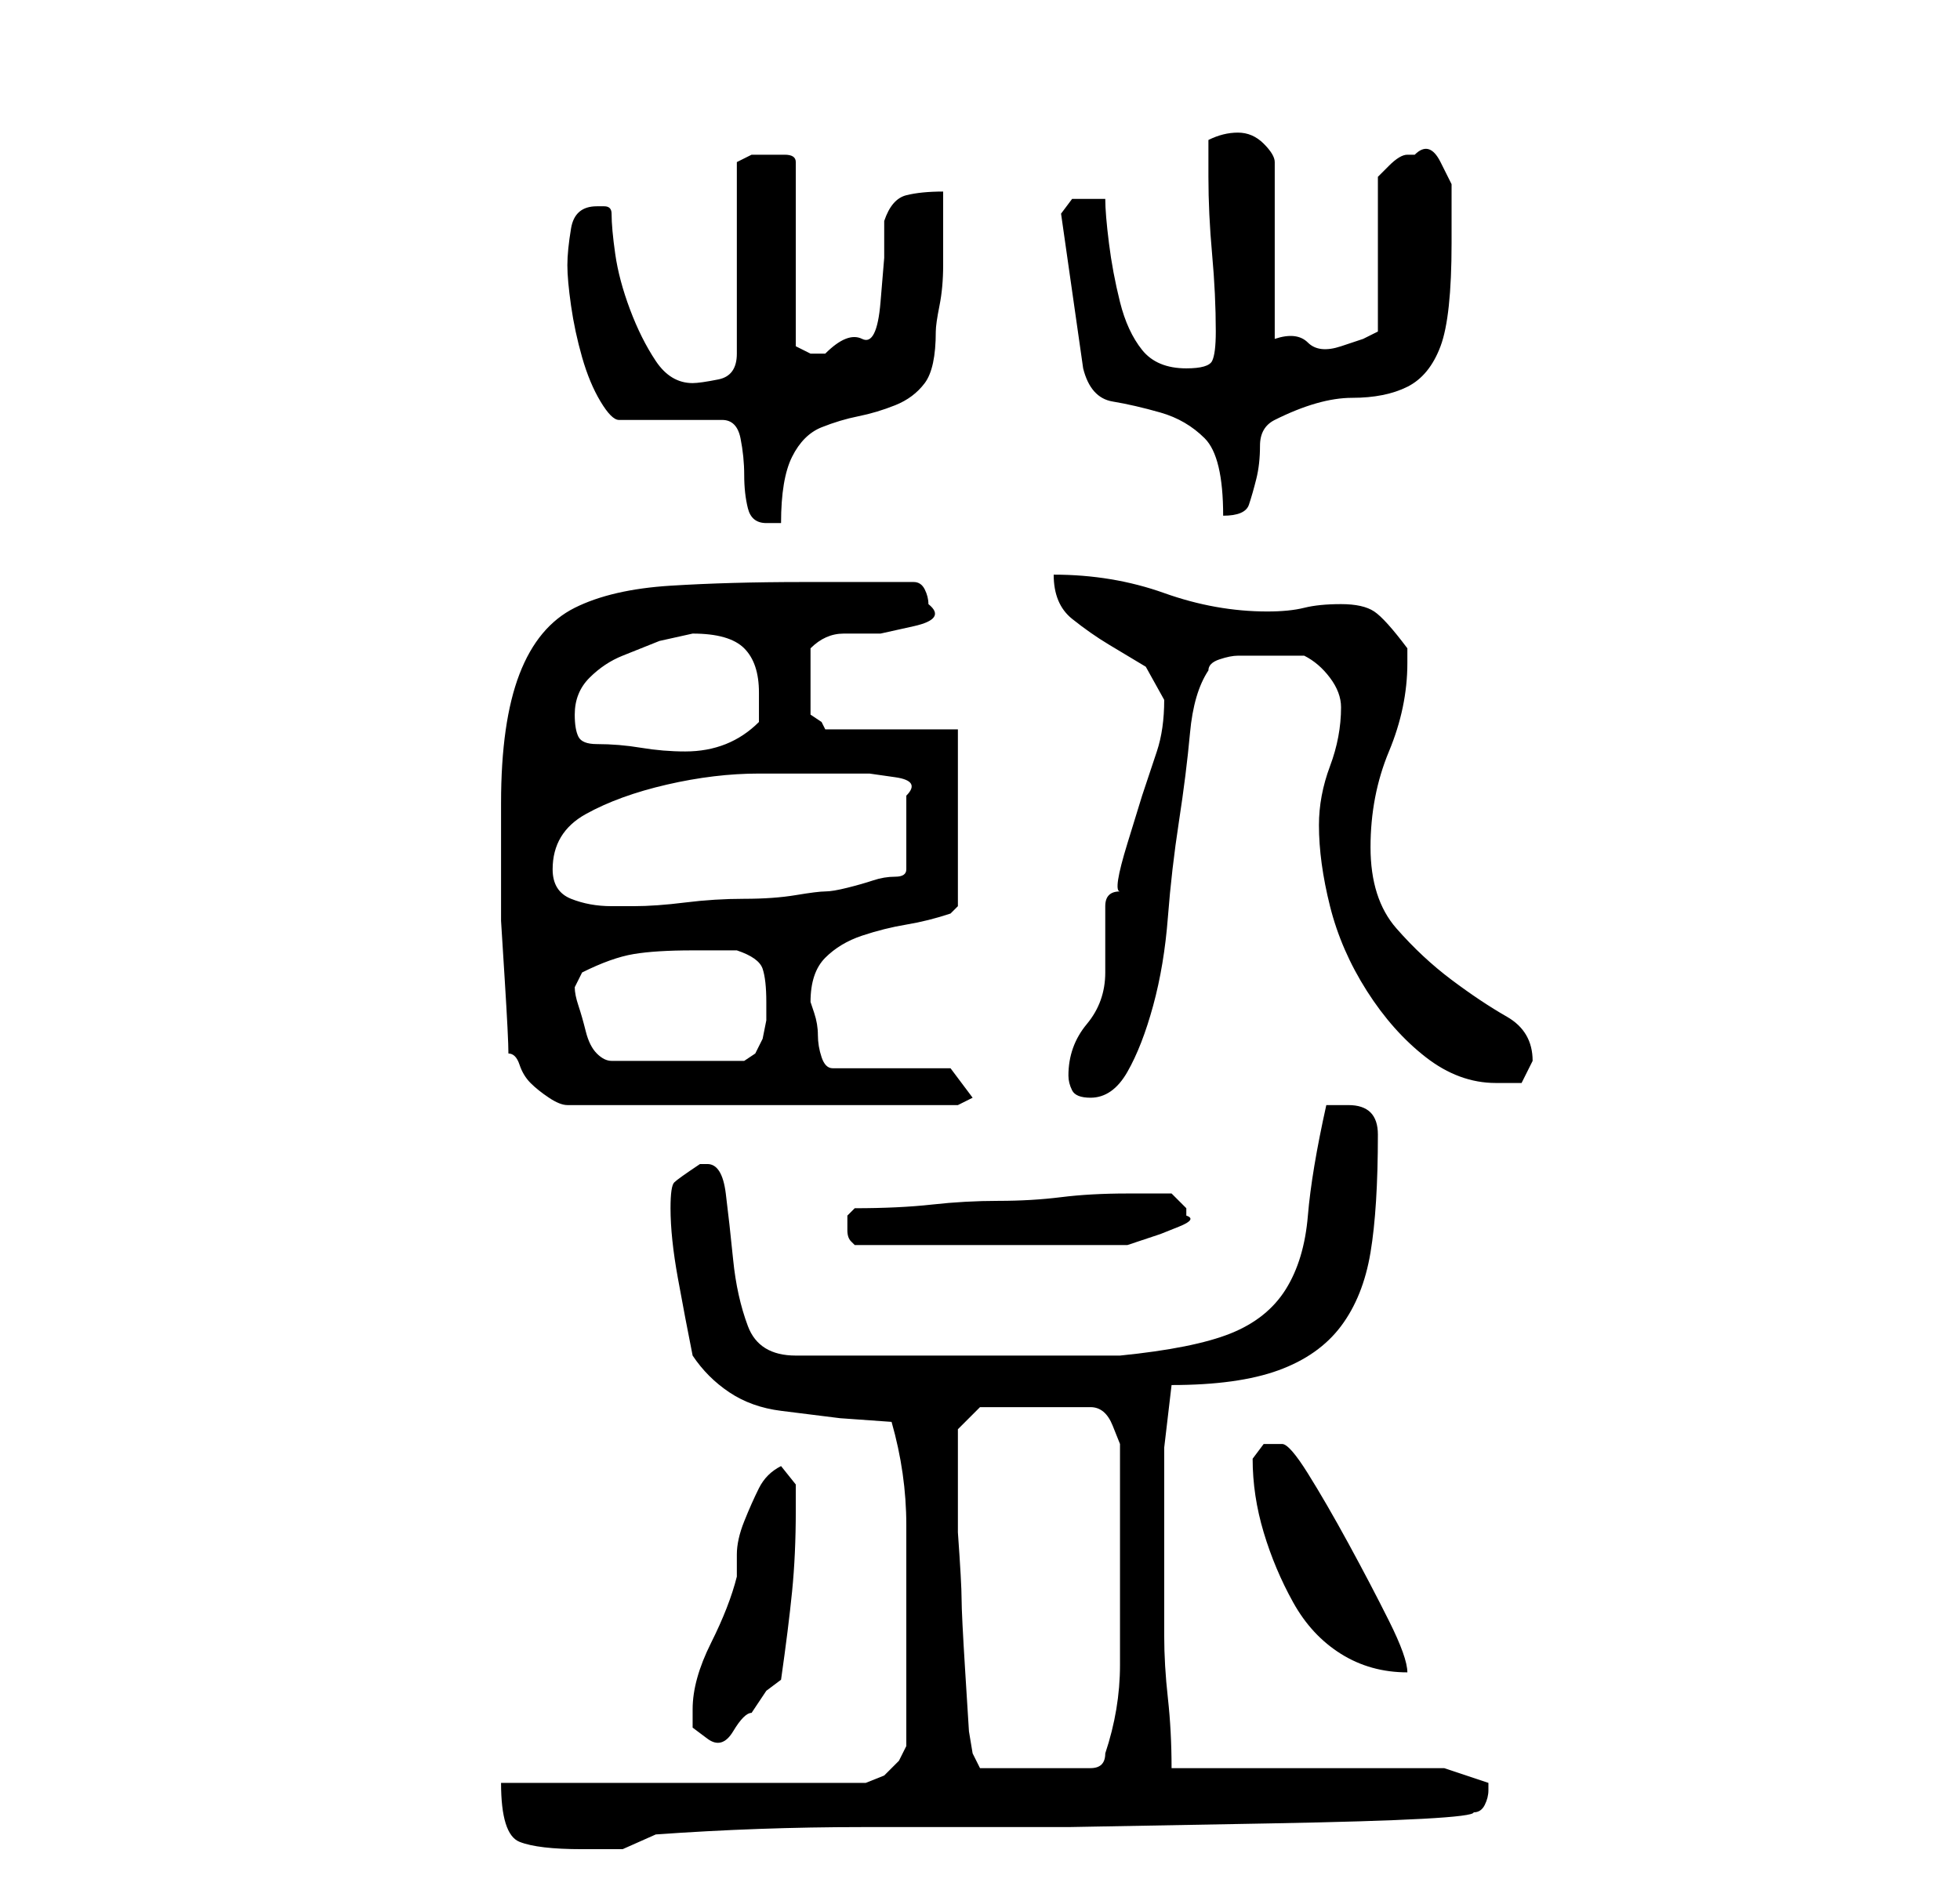 <?xml version="1.0" standalone="no"?>
<!DOCTYPE svg PUBLIC "-//W3C//DTD SVG 1.1//EN" "http://www.w3.org/Graphics/SVG/1.1/DTD/svg11.dtd" >
<svg xmlns="http://www.w3.org/2000/svg" xmlns:xlink="http://www.w3.org/1999/xlink" version="1.1" viewBox="-10 0 266 256">
   <path fill="currentColor"
d="M58 242q0 7 2.5 8t8.5 1h5.5t4.5 -2q14 -1 28 -1h28t27.5 -0.5t27.5 -1.5q1 0 1.5 -1t0.5 -2v-1v0l-6 -2h-37q0 -5 -0.5 -9.5t-0.5 -8.5v-8v-9v-8.5t1 -8.5q9 0 14.5 -2t8.5 -6t4 -10t1 -16q0 -2 -1 -3t-3 -1h-1h-2q-2 9 -2.5 15t-3 10t-7.5 6t-15 3h-3.5h-6.5h-7h-5h-5
h-6h-7h-4q-5 0 -6.5 -4t-2 -9t-1 -9t-2.5 -4h-1q-3 2 -3.5 2.5t-0.5 3.5q0 4 1 9.5t2 10.5q2 3 5 5t7 2.5l8 1t7 0.5q2 7 2 14v14v3v5v5v3t-1 2l-2 2t-2.5 1h-2.5h-47zM120 200v-4v-2l3 -3h15q2 0 3 2.5l1 2.5v3v5.5v5.5v3v13q0 6 -2 12q0 1 -0.5 1.5t-1.5 0.5h-15l-1 -2
l-0.5 -3t-0.5 -8t-0.5 -10t-0.5 -9v-3.5v-4.5zM84 232v2.5t2 1.5t3.5 -1t2.5 -2.5l2 -3t2 -1.5q1 -7 1.5 -12t0.5 -11v-3.5t-2 -2.5q-2 1 -3 3t-2 4.5t-1 4.5v3q-1 4 -3.5 9t-2.5 9zM160 198q0 5 1.5 10t4 9.5t6.5 7t9 2.5q0 -2 -2.5 -7t-5.5 -10.5t-5.5 -9.5t-3.5 -4h-2.5
t-1.5 2zM105 166v1q0 1 0.5 1.5l0.5 0.5h37l1.5 -0.5l3 -1t2.5 -1t1 -1.5v-1l-2 -2h-6q-5 0 -9 0.5t-8.5 0.5t-9 0.5t-10.5 0.5l-1 1v1zM59 143q1 0 1.5 1.5t1.5 2.5t2.5 2t2.5 1h53l2 -1l-3 -4h-16q-1 0 -1.5 -1.5t-0.5 -3t-0.5 -3l-0.5 -1.5q0 -4 2 -6t5 -3t6 -1.5t6 -1.5
l1 -1v-24h-18l-0.5 -1t-1.5 -1v-4v-5q2 -2 4.5 -2h5t4.5 -1t2 -3q0 -1 -0.5 -2t-1.5 -1h-15q-10 0 -18 0.5t-13 3t-7.5 9t-2.5 17.5v8v8t0.5 8t0.5 10zM135 146q0 1 0.5 2t2.5 1q3 0 5 -3.5t3.5 -9t2 -12t1.5 -13t1.5 -12t2.5 -8.5q0 -1 1.5 -1.5t2.5 -0.5h3h1h3h2
q2 1 3.5 3t1.5 4q0 4 -1.5 8t-1.5 8q0 5 1.5 11t5 11.5t8 9t9.5 3.5h3.5t1.5 -3q0 -4 -3.5 -6t-7.5 -5t-7.5 -7t-3.5 -11t2.5 -13t2.5 -12v-2q-3 -4 -4.5 -5t-4.5 -1t-5 0.5t-5 0.5q-7 0 -14 -2.5t-15 -2.5q0 4 2.5 6t5 3.5l5 3t2.5 4.5q0 4 -1 7l-2 6t-2 6.5t-1 6.5
q-1 0 -1.5 0.5t-0.5 1.5v2v3v2v2q0 4 -2.5 7t-2.5 7zM68 134l0.5 -1l0.5 -1q4 -2 7 -2.5t8 -0.5h6q3 1 3.5 2.5t0.5 4.5v2.5t-0.5 2.5l-1 2t-1.5 1h-18q-1 0 -2 -1t-1.5 -3t-1 -3.5t-0.5 -2.5zM65 118q0 -5 4.5 -7.5t11 -4t12.5 -1.5h10h2h3t3.5 0.5t1.5 2.5v10q0 1 -1.5 1
t-3 0.5t-3.5 1t-3 0.5t-4 0.5t-7 0.5t-8 0.5t-7 0.5h-3q-3 0 -5.5 -1t-2.5 -4zM68 97q0 -3 2 -5t4.5 -3l5 -2t4.5 -1q5 0 7 2t2 6v2.5v1.5q-2 2 -4.5 3t-5.5 1t-6 -0.5t-6 -0.5q-2 0 -2.5 -1t-0.5 -3zM67 36q0 2 0.5 5.5t1.5 7t2.5 6t2.5 2.5h14q2 0 2.5 2.5t0.5 5t0.5 4.5
t2.5 2h1h1q0 -6 1.5 -9t4 -4t5 -1.5t5 -1.5t4 -3t1.5 -7q0 -1 0.5 -3.5t0.5 -5.5v-6v-4q-3 0 -5 0.5t-3 3.5v5t-0.5 6t-2.5 5t-5 2h-2t-2 -1v-25q0 -1 -1.5 -1h-2.5h-2t-2 1v26q0 3 -2.5 3.5t-3.5 0.5q-3 0 -5 -3t-3.5 -7t-2 -7.5t-0.5 -5.5q0 -1 -1 -1h-1q-3 0 -3.5 3
t-0.5 5zM134 29l3 21q1 4 4 4.5t6.5 1.5t6 3.5t2.5 10.5q3 0 3.5 -1.5t1 -3.5t0.5 -4.5t2 -3.5q6 -3 10.5 -3t7.5 -1.5t4.5 -5.5t1.5 -14v-4v-4t-1.5 -3t-3.5 -1h-1q-1 0 -2.5 1.5l-1.5 1.5v21l-2 1t-3 1t-4.5 -0.5t-4.5 -0.5v-24q0 -1 -1.5 -2.5t-3.5 -1.5t-4 1v2.5v2.5
q0 5 0.5 10.5t0.5 10.5q0 3 -0.5 4t-3.5 1q-4 0 -6 -2.5t-3 -6.5t-1.5 -8t-0.5 -6h-1h-1h-2.5t-1.5 2z" />
</svg>
